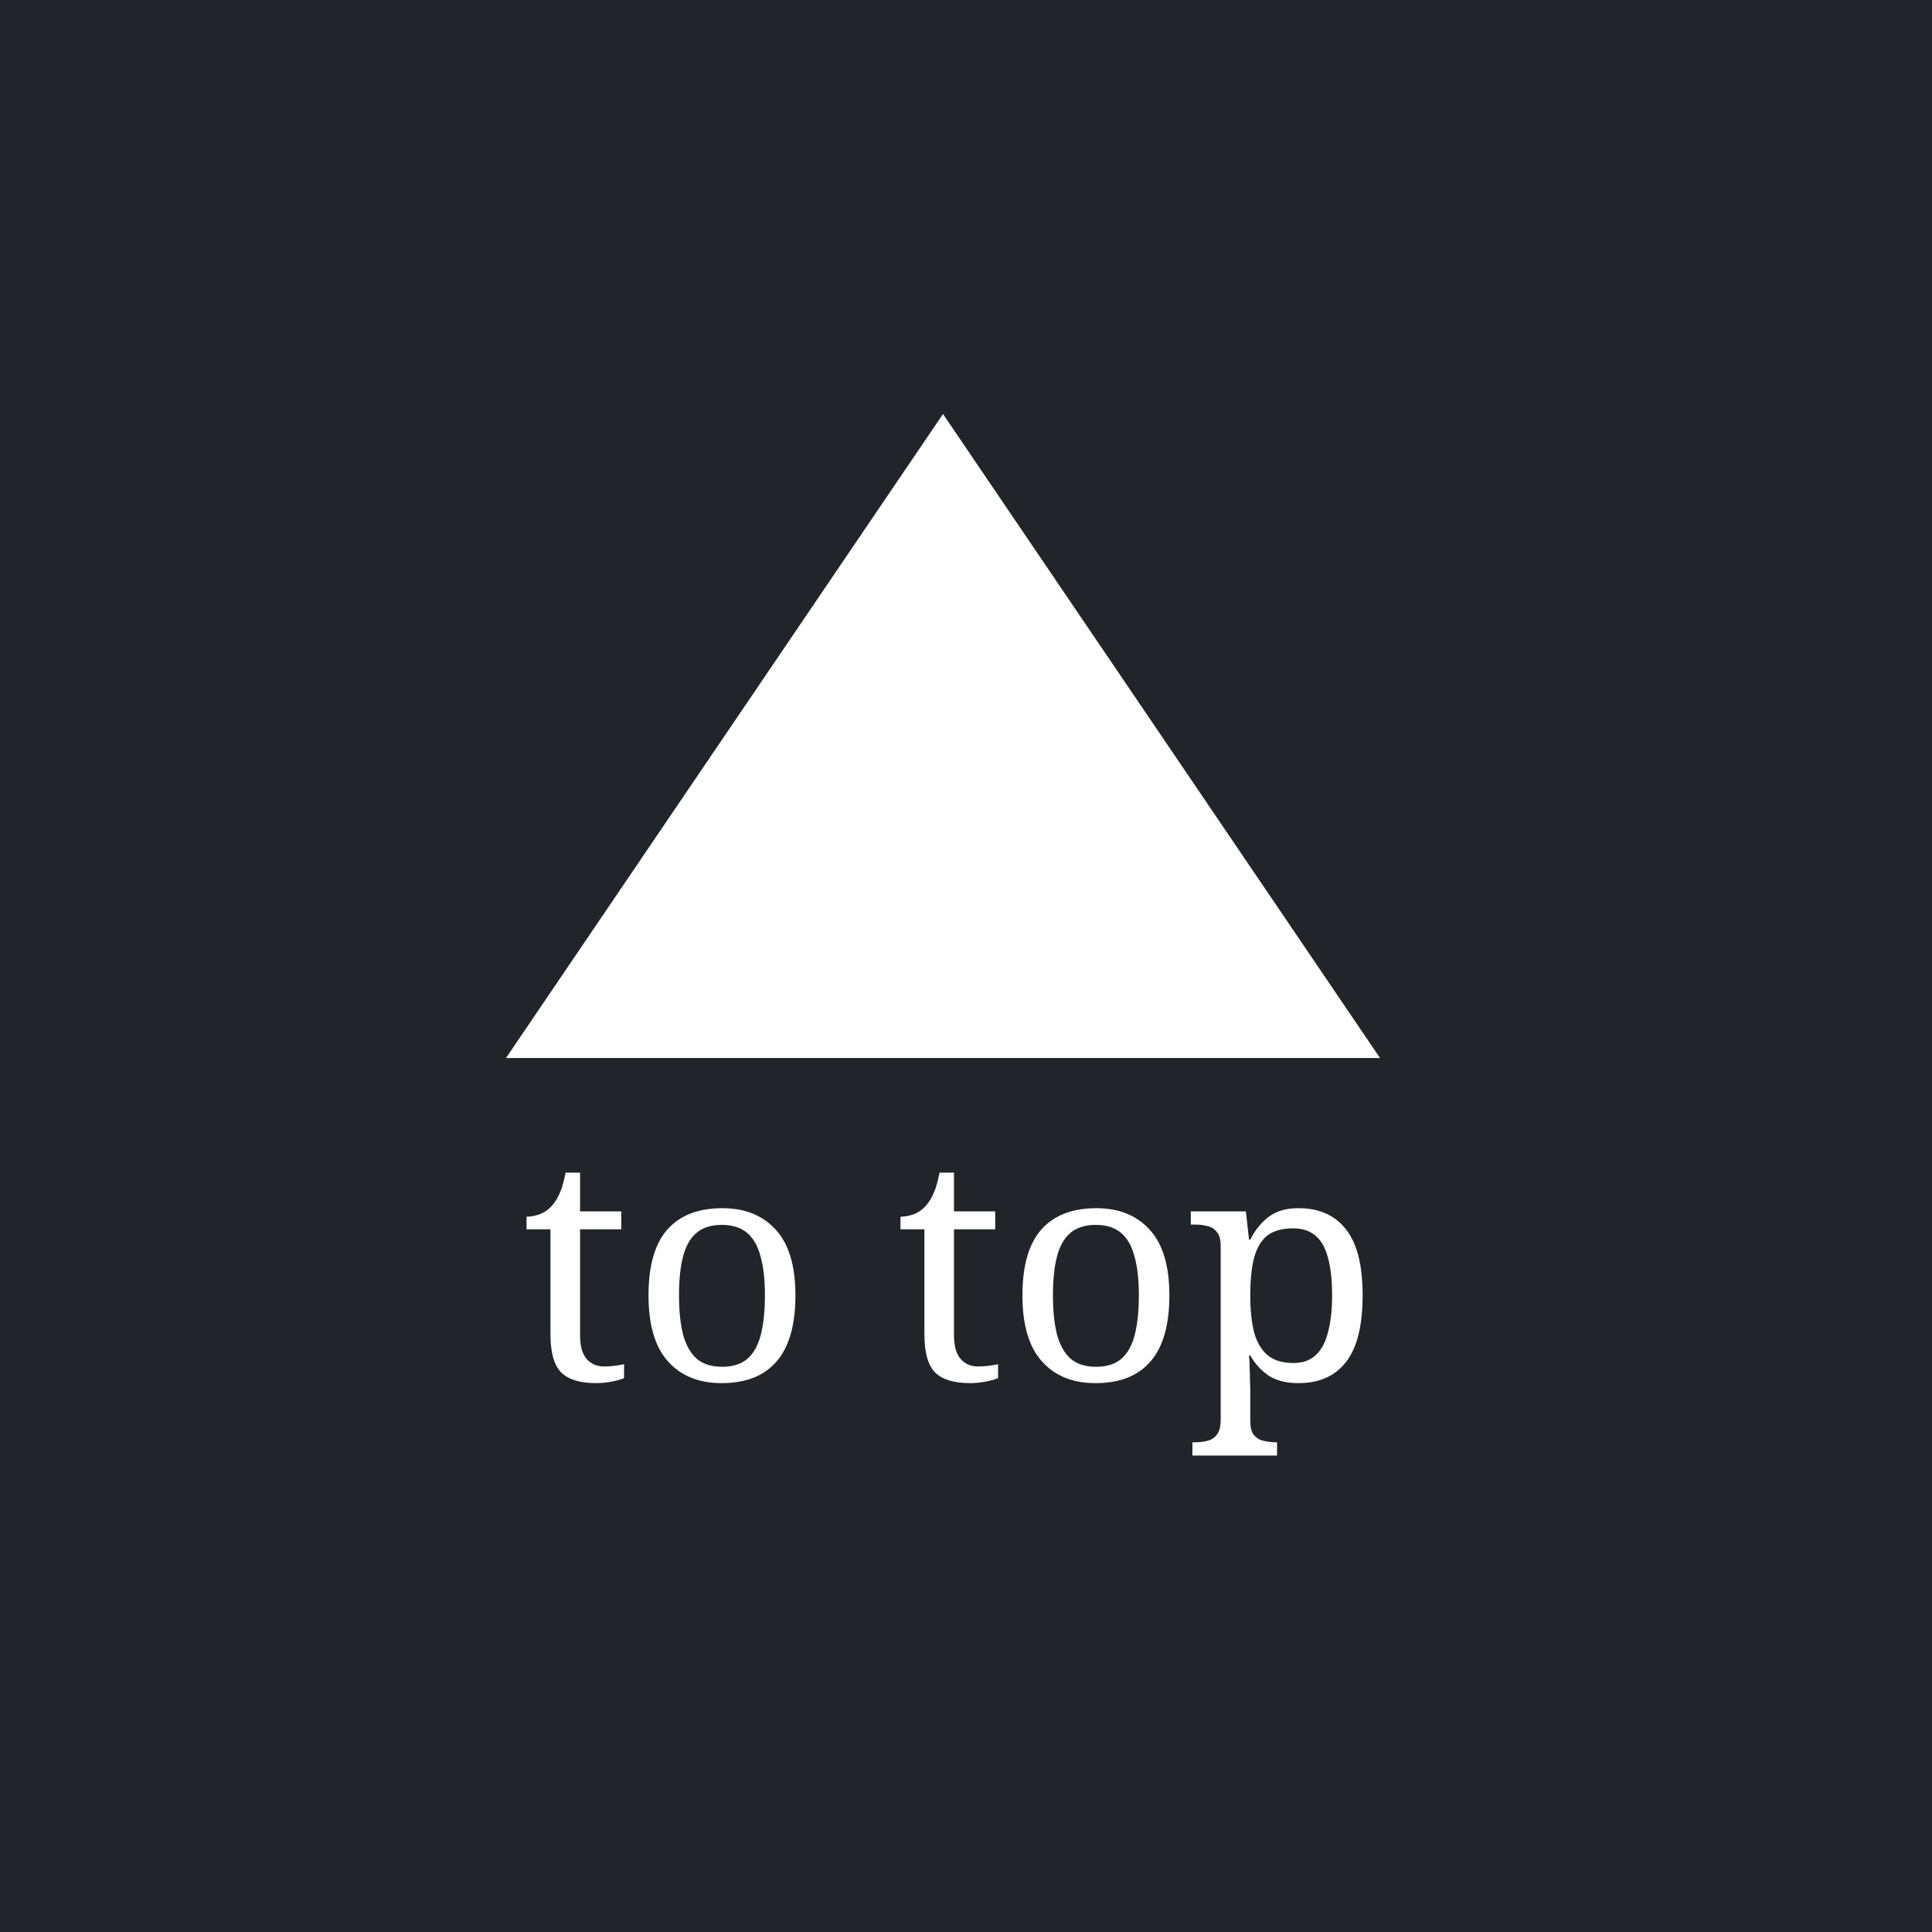 <svg width="42" height="42" viewBox="0 0 42 42" fill="none" xmlns="http://www.w3.org/2000/svg">
<path fill-rule="evenodd" clip-rule="evenodd" d="M0 0H42V42H0V0ZM20.5 9L30 23H11L20.5 9ZM12.199 29.836C12.359 29.991 12.612 30.068 12.959 30.068C13.068 30.068 13.182 30.057 13.3 30.034C13.419 30.011 13.508 29.986 13.567 29.959V29.658C13.494 29.672 13.424 29.683 13.355 29.692C13.287 29.701 13.212 29.706 13.13 29.706C12.975 29.706 12.849 29.651 12.753 29.542C12.658 29.432 12.61 29.261 12.61 29.029V26.724H13.506V26.334H12.61V25.492H12.295C12.263 25.666 12.222 25.812 12.172 25.93C12.122 26.049 12.058 26.149 11.98 26.231C11.907 26.309 11.821 26.366 11.72 26.402C11.62 26.434 11.529 26.45 11.447 26.45V26.724H11.967V29.008C11.967 29.4 12.044 29.676 12.199 29.836ZM14.522 29.596C14.805 29.911 15.192 30.068 15.685 30.068C16.214 30.068 16.613 29.911 16.882 29.596C17.155 29.282 17.292 28.803 17.292 28.16C17.292 27.522 17.151 27.047 16.868 26.737C16.585 26.423 16.198 26.265 15.705 26.265C15.176 26.265 14.775 26.423 14.501 26.737C14.232 27.047 14.098 27.522 14.098 28.16C14.098 28.803 14.239 29.282 14.522 29.596ZM16.246 29.542C16.109 29.656 15.926 29.713 15.698 29.713C15.47 29.713 15.288 29.656 15.151 29.542C15.014 29.423 14.914 29.248 14.85 29.015C14.791 28.782 14.761 28.497 14.761 28.16C14.761 27.818 14.791 27.535 14.85 27.312C14.909 27.084 15.008 26.913 15.144 26.799C15.281 26.685 15.463 26.628 15.691 26.628C15.919 26.628 16.102 26.685 16.239 26.799C16.375 26.913 16.474 27.084 16.533 27.312C16.597 27.535 16.629 27.818 16.629 28.16C16.629 28.497 16.599 28.782 16.54 29.015C16.48 29.248 16.382 29.423 16.246 29.542ZM20.328 29.836C20.488 29.991 20.741 30.068 21.088 30.068C21.197 30.068 21.311 30.057 21.43 30.034C21.548 30.011 21.637 29.986 21.697 29.959V29.658C21.623 29.672 21.553 29.683 21.484 29.692C21.416 29.701 21.341 29.706 21.259 29.706C21.104 29.706 20.978 29.651 20.883 29.542C20.787 29.432 20.739 29.261 20.739 29.029V26.724H21.635V26.334H20.739V25.492H20.424C20.392 25.666 20.351 25.812 20.301 25.93C20.251 26.049 20.187 26.149 20.11 26.231C20.037 26.309 19.95 26.366 19.85 26.402C19.749 26.434 19.658 26.45 19.576 26.45V26.724H20.096V29.008C20.096 29.4 20.173 29.676 20.328 29.836ZM22.651 29.596C22.934 29.911 23.321 30.068 23.814 30.068C24.343 30.068 24.742 29.911 25.011 29.596C25.285 29.282 25.421 28.803 25.421 28.16C25.421 27.522 25.28 27.047 24.997 26.737C24.715 26.423 24.327 26.265 23.834 26.265C23.305 26.265 22.904 26.423 22.631 26.737C22.361 27.047 22.227 27.522 22.227 28.16C22.227 28.803 22.368 29.282 22.651 29.596ZM24.375 29.542C24.238 29.656 24.055 29.713 23.828 29.713C23.599 29.713 23.417 29.656 23.28 29.542C23.143 29.423 23.043 29.248 22.979 29.015C22.92 28.782 22.89 28.497 22.89 28.16C22.89 27.818 22.92 27.535 22.979 27.312C23.039 27.084 23.137 26.913 23.273 26.799C23.41 26.685 23.593 26.628 23.821 26.628C24.049 26.628 24.231 26.685 24.368 26.799C24.505 26.913 24.603 27.084 24.662 27.312C24.726 27.535 24.758 27.818 24.758 28.16C24.758 28.497 24.728 28.782 24.669 29.015C24.61 29.248 24.512 29.423 24.375 29.542ZM25.922 31.354V31.642H27.762V31.354H27.741C27.641 31.354 27.547 31.343 27.461 31.32C27.378 31.302 27.31 31.259 27.255 31.19C27.205 31.126 27.18 31.028 27.18 30.896V30.239C27.18 30.18 27.178 30.107 27.173 30.02C27.173 29.934 27.171 29.843 27.166 29.747C27.166 29.647 27.162 29.553 27.153 29.466H27.18C27.28 29.644 27.413 29.79 27.577 29.904C27.746 30.014 27.962 30.068 28.227 30.068C28.678 30.068 29.022 29.916 29.259 29.61C29.501 29.305 29.622 28.821 29.622 28.16C29.622 27.503 29.501 27.025 29.259 26.724C29.022 26.418 28.678 26.265 28.227 26.265C27.962 26.265 27.748 26.327 27.584 26.45C27.42 26.573 27.285 26.74 27.18 26.949H27.153L27.084 26.334H25.887V26.621H25.976C26.077 26.621 26.168 26.632 26.25 26.655C26.337 26.674 26.405 26.717 26.455 26.785C26.51 26.849 26.537 26.949 26.537 27.086V30.862C26.537 31.003 26.512 31.108 26.462 31.177C26.412 31.249 26.343 31.297 26.257 31.32C26.175 31.343 26.081 31.354 25.976 31.354H25.922ZM28.603 29.46C28.48 29.574 28.318 29.631 28.117 29.631C27.88 29.631 27.693 29.574 27.556 29.46C27.42 29.346 27.322 29.179 27.262 28.96C27.207 28.741 27.18 28.475 27.18 28.16C27.18 27.832 27.207 27.56 27.262 27.346C27.322 27.127 27.417 26.965 27.549 26.86C27.686 26.756 27.873 26.703 28.11 26.703C28.316 26.703 28.48 26.758 28.603 26.867C28.726 26.972 28.815 27.132 28.87 27.346C28.929 27.56 28.959 27.829 28.959 28.153C28.959 28.472 28.929 28.741 28.87 28.96C28.815 29.179 28.726 29.346 28.603 29.46Z" fill="#212529"/>
</svg>
